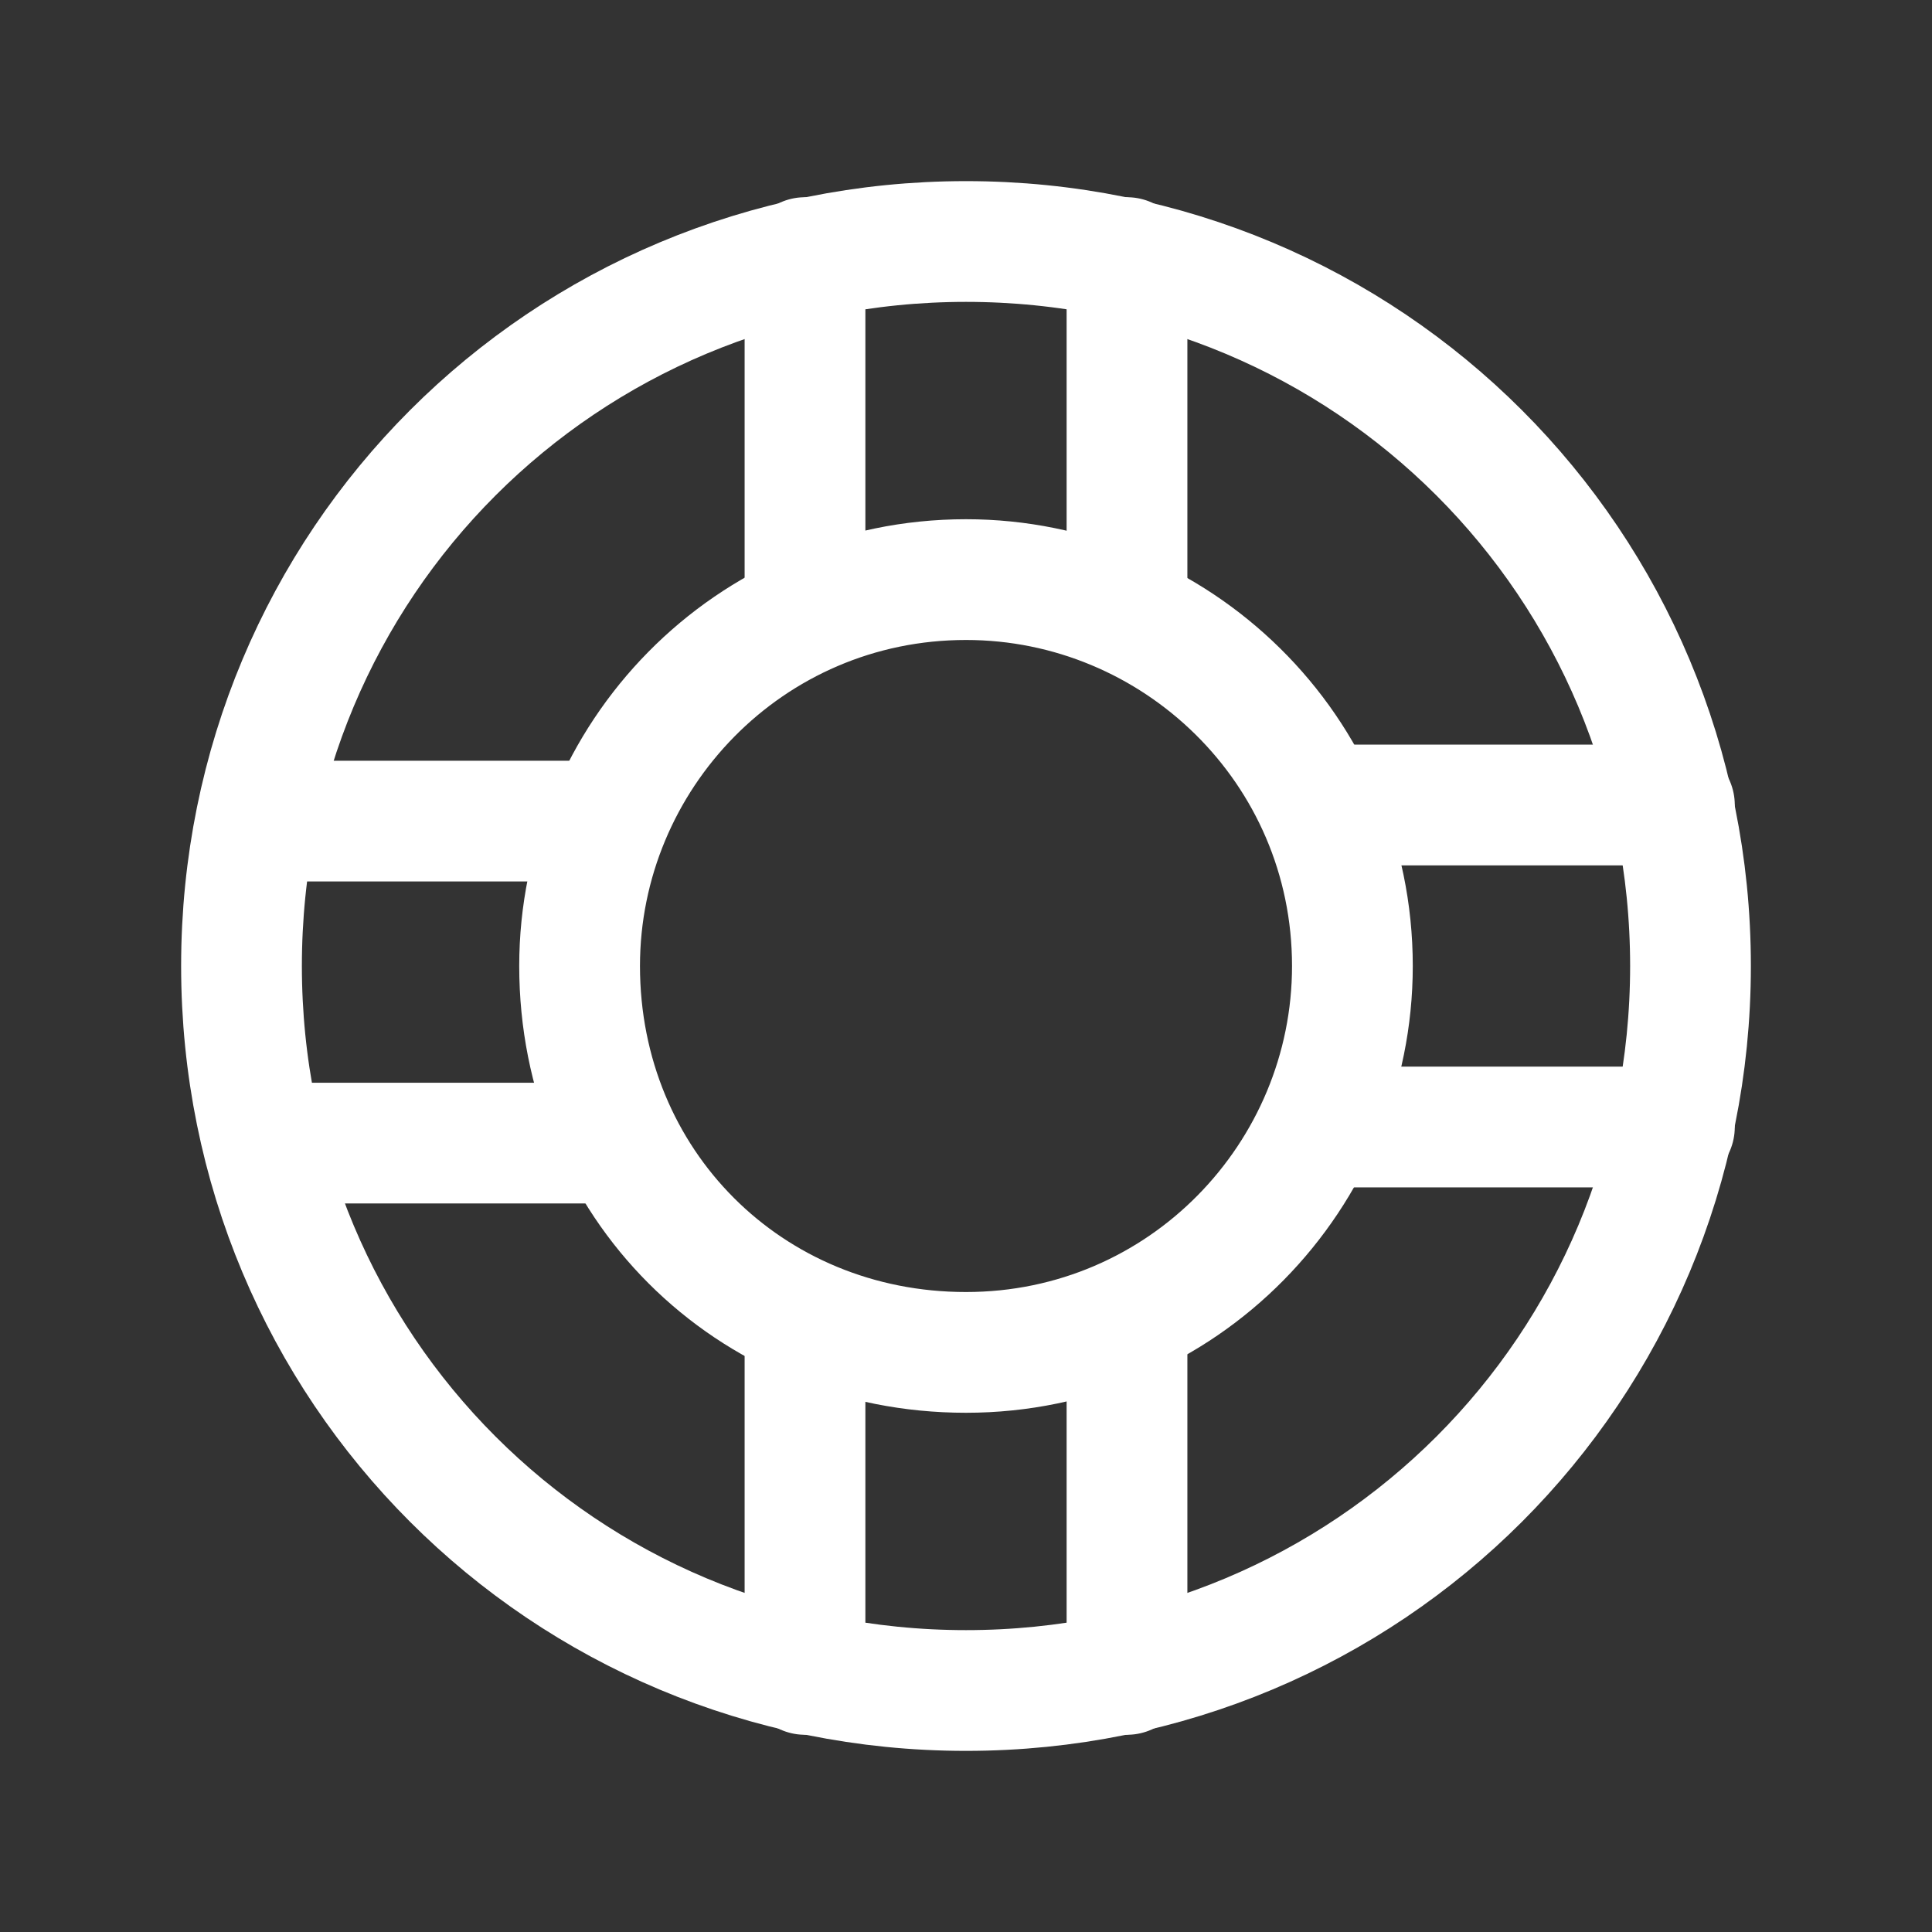 <svg width="24" height="24" viewBox="0 0 24 24" fill="none" xmlns="http://www.w3.org/2000/svg">
<rect x="0" y="0" width="24" height="24" fill="#333333" stroke="none"/>
<path d="M12 21C17 21 21 17 21 12C21 7 17 3 12 3C7 3 3 7 3 12C3 17 7 21 12 21Z" stroke="white" stroke-width="1.5" stroke-linecap="round" stroke-linejoin="round"/>
<path d="M12 16.8C14.7 16.8 16.8 14.6 16.8 12C16.8 9.3 14.6 7.2 12 7.2C9.3 7.2 7.2 9.4 7.2 12C7.2 14.7 9.3 16.8 12 16.8Z" stroke="white" stroke-width="1.5" stroke-linecap="round" stroke-linejoin="round"/>
<path d="M10 3.2V7.6" stroke="white" stroke-width="1.5" stroke-linecap="round" stroke-linejoin="round"/>
<path d="M14 3.2V7.6" stroke="white" stroke-width="1.5" stroke-linecap="round" stroke-linejoin="round"/>
<path d="M14 20.8V16.4" stroke="white" stroke-width="1.5" stroke-linecap="round" stroke-linejoin="round"/>
<path d="M10 20.8V16.4" stroke="white" stroke-width="1.5" stroke-linecap="round" stroke-linejoin="round"/>
<path d="M20.8 10H16.4" stroke="white" stroke-width="1.5" stroke-linecap="round" stroke-linejoin="round"/>
<path d="M20.8 14H16.4" stroke="white" stroke-width="1.5" stroke-linecap="round" stroke-linejoin="round"/>
<path d="M3.3 14.2H7.7" stroke="white" stroke-width="1.5" stroke-linecap="round" stroke-linejoin="round"/>
<path d="M3.2 10.2H7.5" stroke="white" stroke-width="1.5" stroke-linecap="round" stroke-linejoin="round"/>
</svg>
